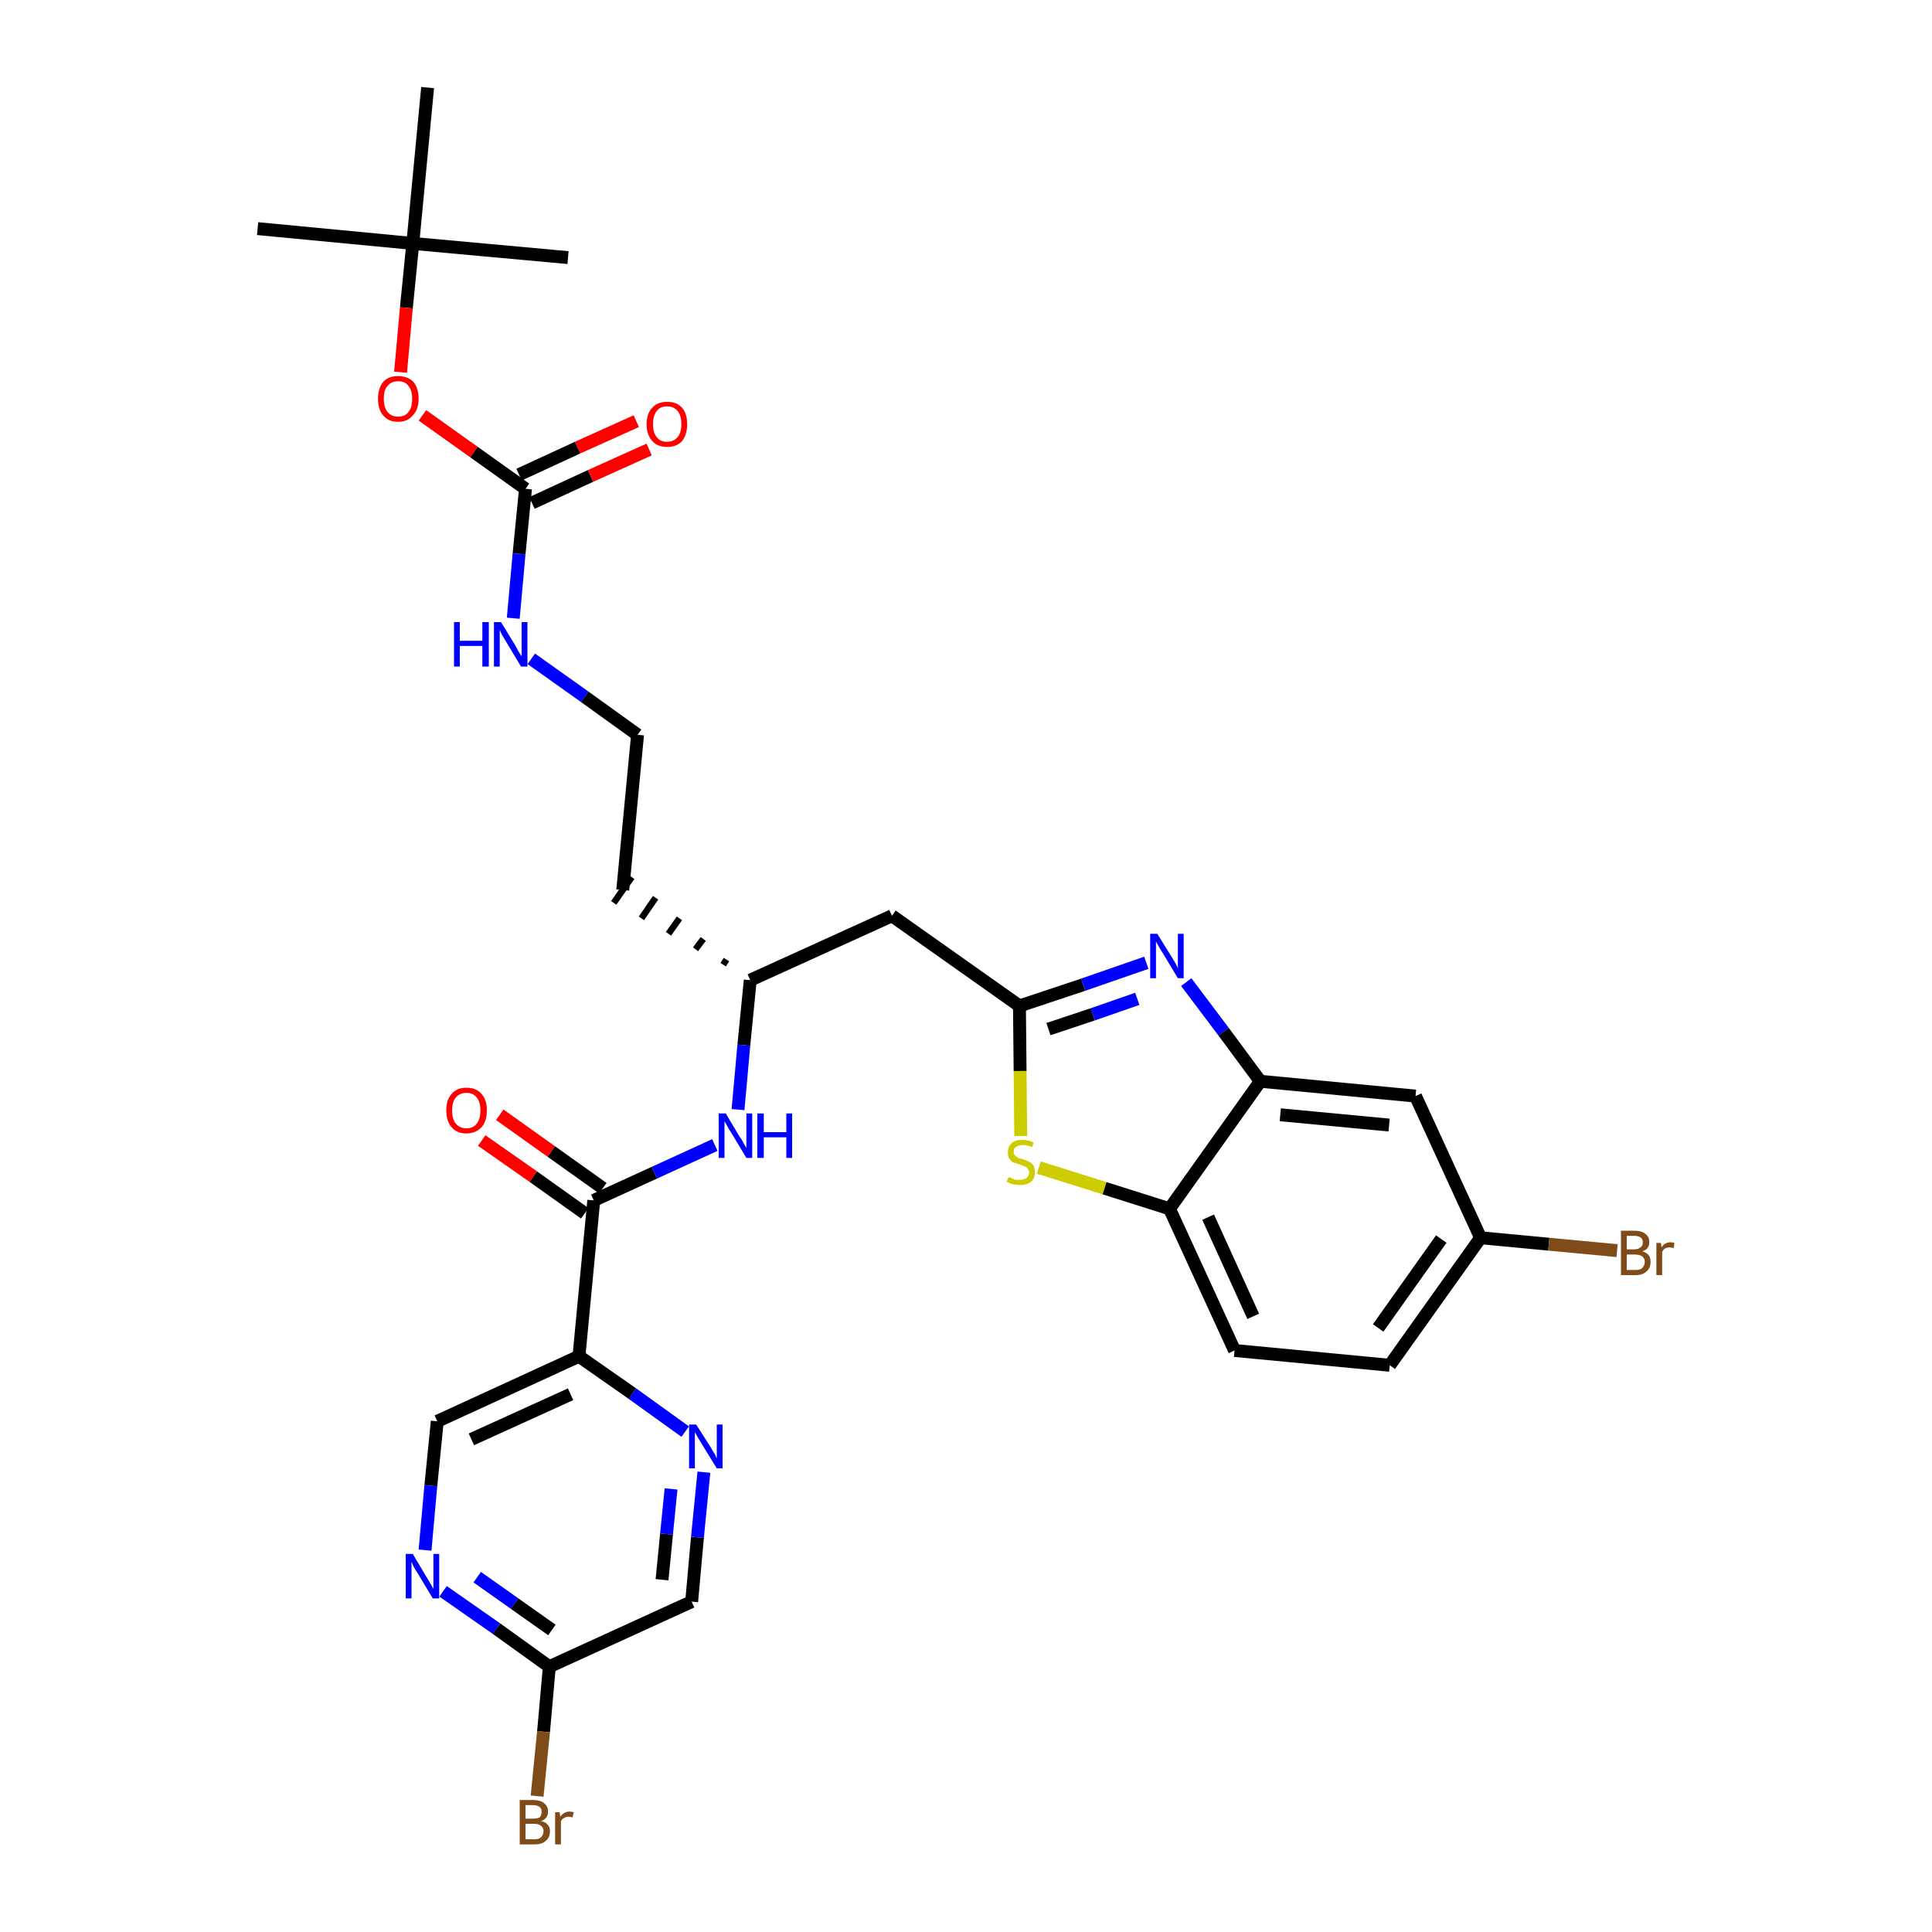 <?xml version='1.0' encoding='iso-8859-1'?>
<svg version='1.1' baseProfile='full'
              xmlns='http://www.w3.org/2000/svg'
                      xmlns:rdkit='http://www.rdkit.org/xml'
                      xmlns:xlink='http://www.w3.org/1999/xlink'
                  xml:space='preserve'
width='300px' height='300px' viewBox='0 0 300 300'>
<!-- END OF HEADER -->
<path class='bond-0 atom-0 atom-1' d='M 40.0,35.5 L 64.1,37.8' style='fill:none;fill-rule:evenodd;stroke:#000000;stroke-width:2.0px;stroke-linecap:butt;stroke-linejoin:miter;stroke-opacity:1' />
<path class='bond-1 atom-1 atom-2' d='M 64.1,37.8 L 88.2,40.0' style='fill:none;fill-rule:evenodd;stroke:#000000;stroke-width:2.0px;stroke-linecap:butt;stroke-linejoin:miter;stroke-opacity:1' />
<path class='bond-2 atom-1 atom-3' d='M 64.1,37.8 L 66.4,13.6' style='fill:none;fill-rule:evenodd;stroke:#000000;stroke-width:2.0px;stroke-linecap:butt;stroke-linejoin:miter;stroke-opacity:1' />
<path class='bond-3 atom-1 atom-4' d='M 64.1,37.8 L 63.1,47.8' style='fill:none;fill-rule:evenodd;stroke:#000000;stroke-width:2.0px;stroke-linecap:butt;stroke-linejoin:miter;stroke-opacity:1' />
<path class='bond-3 atom-1 atom-4' d='M 63.1,47.8 L 62.2,57.8' style='fill:none;fill-rule:evenodd;stroke:#FF0000;stroke-width:2.0px;stroke-linecap:butt;stroke-linejoin:miter;stroke-opacity:1' />
<path class='bond-4 atom-4 atom-5' d='M 65.6,64.5 L 73.6,70.2' style='fill:none;fill-rule:evenodd;stroke:#FF0000;stroke-width:2.0px;stroke-linecap:butt;stroke-linejoin:miter;stroke-opacity:1' />
<path class='bond-4 atom-4 atom-5' d='M 73.6,70.2 L 81.6,75.9' style='fill:none;fill-rule:evenodd;stroke:#000000;stroke-width:2.0px;stroke-linecap:butt;stroke-linejoin:miter;stroke-opacity:1' />
<path class='bond-5 atom-5 atom-6' d='M 82.6,78.1 L 91.7,73.9' style='fill:none;fill-rule:evenodd;stroke:#000000;stroke-width:2.0px;stroke-linecap:butt;stroke-linejoin:miter;stroke-opacity:1' />
<path class='bond-5 atom-5 atom-6' d='M 91.7,73.9 L 100.8,69.8' style='fill:none;fill-rule:evenodd;stroke:#FF0000;stroke-width:2.0px;stroke-linecap:butt;stroke-linejoin:miter;stroke-opacity:1' />
<path class='bond-5 atom-5 atom-6' d='M 80.6,73.7 L 89.7,69.5' style='fill:none;fill-rule:evenodd;stroke:#000000;stroke-width:2.0px;stroke-linecap:butt;stroke-linejoin:miter;stroke-opacity:1' />
<path class='bond-5 atom-5 atom-6' d='M 89.7,69.5 L 98.8,65.4' style='fill:none;fill-rule:evenodd;stroke:#FF0000;stroke-width:2.0px;stroke-linecap:butt;stroke-linejoin:miter;stroke-opacity:1' />
<path class='bond-6 atom-5 atom-7' d='M 81.6,75.9 L 80.6,86.0' style='fill:none;fill-rule:evenodd;stroke:#000000;stroke-width:2.0px;stroke-linecap:butt;stroke-linejoin:miter;stroke-opacity:1' />
<path class='bond-6 atom-5 atom-7' d='M 80.6,86.0 L 79.7,96.0' style='fill:none;fill-rule:evenodd;stroke:#0000FF;stroke-width:2.0px;stroke-linecap:butt;stroke-linejoin:miter;stroke-opacity:1' />
<path class='bond-7 atom-7 atom-8' d='M 82.5,102.3 L 90.8,108.2' style='fill:none;fill-rule:evenodd;stroke:#0000FF;stroke-width:2.0px;stroke-linecap:butt;stroke-linejoin:miter;stroke-opacity:1' />
<path class='bond-7 atom-7 atom-8' d='M 90.8,108.2 L 99.0,114.1' style='fill:none;fill-rule:evenodd;stroke:#000000;stroke-width:2.0px;stroke-linecap:butt;stroke-linejoin:miter;stroke-opacity:1' />
<path class='bond-8 atom-8 atom-9' d='M 99.0,114.1 L 96.7,138.2' style='fill:none;fill-rule:evenodd;stroke:#000000;stroke-width:2.0px;stroke-linecap:butt;stroke-linejoin:miter;stroke-opacity:1' />
<path class='bond-9 atom-10 atom-9' d='M 112.8,149.0 L 112.3,149.8' style='fill:none;fill-rule:evenodd;stroke:#000000;stroke-width:1.0px;stroke-linecap:butt;stroke-linejoin:miter;stroke-opacity:1' />
<path class='bond-9 atom-10 atom-9' d='M 109.2,145.8 L 108.0,147.4' style='fill:none;fill-rule:evenodd;stroke:#000000;stroke-width:1.0px;stroke-linecap:butt;stroke-linejoin:miter;stroke-opacity:1' />
<path class='bond-9 atom-10 atom-9' d='M 105.5,142.6 L 103.8,145.0' style='fill:none;fill-rule:evenodd;stroke:#000000;stroke-width:1.0px;stroke-linecap:butt;stroke-linejoin:miter;stroke-opacity:1' />
<path class='bond-9 atom-10 atom-9' d='M 101.8,139.4 L 99.6,142.6' style='fill:none;fill-rule:evenodd;stroke:#000000;stroke-width:1.0px;stroke-linecap:butt;stroke-linejoin:miter;stroke-opacity:1' />
<path class='bond-9 atom-10 atom-9' d='M 98.1,136.2 L 95.3,140.2' style='fill:none;fill-rule:evenodd;stroke:#000000;stroke-width:1.0px;stroke-linecap:butt;stroke-linejoin:miter;stroke-opacity:1' />
<path class='bond-10 atom-10 atom-11' d='M 116.5,152.2 L 138.5,142.2' style='fill:none;fill-rule:evenodd;stroke:#000000;stroke-width:2.0px;stroke-linecap:butt;stroke-linejoin:miter;stroke-opacity:1' />
<path class='bond-21 atom-10 atom-22' d='M 116.5,152.2 L 115.5,162.3' style='fill:none;fill-rule:evenodd;stroke:#000000;stroke-width:2.0px;stroke-linecap:butt;stroke-linejoin:miter;stroke-opacity:1' />
<path class='bond-21 atom-10 atom-22' d='M 115.5,162.3 L 114.6,172.3' style='fill:none;fill-rule:evenodd;stroke:#0000FF;stroke-width:2.0px;stroke-linecap:butt;stroke-linejoin:miter;stroke-opacity:1' />
<path class='bond-11 atom-11 atom-12' d='M 138.5,142.2 L 158.3,156.2' style='fill:none;fill-rule:evenodd;stroke:#000000;stroke-width:2.0px;stroke-linecap:butt;stroke-linejoin:miter;stroke-opacity:1' />
<path class='bond-12 atom-12 atom-13' d='M 158.3,156.2 L 168.2,152.9' style='fill:none;fill-rule:evenodd;stroke:#000000;stroke-width:2.0px;stroke-linecap:butt;stroke-linejoin:miter;stroke-opacity:1' />
<path class='bond-12 atom-12 atom-13' d='M 168.2,152.9 L 178.0,149.5' style='fill:none;fill-rule:evenodd;stroke:#0000FF;stroke-width:2.0px;stroke-linecap:butt;stroke-linejoin:miter;stroke-opacity:1' />
<path class='bond-12 atom-12 atom-13' d='M 162.8,159.8 L 169.7,157.5' style='fill:none;fill-rule:evenodd;stroke:#000000;stroke-width:2.0px;stroke-linecap:butt;stroke-linejoin:miter;stroke-opacity:1' />
<path class='bond-12 atom-12 atom-13' d='M 169.7,157.5 L 176.6,155.1' style='fill:none;fill-rule:evenodd;stroke:#0000FF;stroke-width:2.0px;stroke-linecap:butt;stroke-linejoin:miter;stroke-opacity:1' />
<path class='bond-31 atom-21 atom-12' d='M 158.5,176.4 L 158.4,166.3' style='fill:none;fill-rule:evenodd;stroke:#CCCC00;stroke-width:2.0px;stroke-linecap:butt;stroke-linejoin:miter;stroke-opacity:1' />
<path class='bond-31 atom-21 atom-12' d='M 158.4,166.3 L 158.3,156.2' style='fill:none;fill-rule:evenodd;stroke:#000000;stroke-width:2.0px;stroke-linecap:butt;stroke-linejoin:miter;stroke-opacity:1' />
<path class='bond-13 atom-13 atom-14' d='M 184.2,152.5 L 190.0,160.2' style='fill:none;fill-rule:evenodd;stroke:#0000FF;stroke-width:2.0px;stroke-linecap:butt;stroke-linejoin:miter;stroke-opacity:1' />
<path class='bond-13 atom-13 atom-14' d='M 190.0,160.2 L 195.7,167.9' style='fill:none;fill-rule:evenodd;stroke:#000000;stroke-width:2.0px;stroke-linecap:butt;stroke-linejoin:miter;stroke-opacity:1' />
<path class='bond-14 atom-14 atom-15' d='M 195.7,167.9 L 219.8,170.2' style='fill:none;fill-rule:evenodd;stroke:#000000;stroke-width:2.0px;stroke-linecap:butt;stroke-linejoin:miter;stroke-opacity:1' />
<path class='bond-14 atom-14 atom-15' d='M 198.8,173.1 L 215.7,174.7' style='fill:none;fill-rule:evenodd;stroke:#000000;stroke-width:2.0px;stroke-linecap:butt;stroke-linejoin:miter;stroke-opacity:1' />
<path class='bond-33 atom-20 atom-14' d='M 181.6,187.7 L 195.7,167.9' style='fill:none;fill-rule:evenodd;stroke:#000000;stroke-width:2.0px;stroke-linecap:butt;stroke-linejoin:miter;stroke-opacity:1' />
<path class='bond-15 atom-15 atom-16' d='M 219.8,170.2 L 229.9,192.2' style='fill:none;fill-rule:evenodd;stroke:#000000;stroke-width:2.0px;stroke-linecap:butt;stroke-linejoin:miter;stroke-opacity:1' />
<path class='bond-16 atom-16 atom-17' d='M 229.9,192.2 L 240.5,193.2' style='fill:none;fill-rule:evenodd;stroke:#000000;stroke-width:2.0px;stroke-linecap:butt;stroke-linejoin:miter;stroke-opacity:1' />
<path class='bond-16 atom-16 atom-17' d='M 240.5,193.2 L 251.1,194.2' style='fill:none;fill-rule:evenodd;stroke:#7F4C19;stroke-width:2.0px;stroke-linecap:butt;stroke-linejoin:miter;stroke-opacity:1' />
<path class='bond-17 atom-16 atom-18' d='M 229.9,192.2 L 215.8,212.0' style='fill:none;fill-rule:evenodd;stroke:#000000;stroke-width:2.0px;stroke-linecap:butt;stroke-linejoin:miter;stroke-opacity:1' />
<path class='bond-17 atom-16 atom-18' d='M 223.8,192.4 L 214.0,206.2' style='fill:none;fill-rule:evenodd;stroke:#000000;stroke-width:2.0px;stroke-linecap:butt;stroke-linejoin:miter;stroke-opacity:1' />
<path class='bond-18 atom-18 atom-19' d='M 215.8,212.0 L 191.7,209.7' style='fill:none;fill-rule:evenodd;stroke:#000000;stroke-width:2.0px;stroke-linecap:butt;stroke-linejoin:miter;stroke-opacity:1' />
<path class='bond-19 atom-19 atom-20' d='M 191.7,209.7 L 181.6,187.7' style='fill:none;fill-rule:evenodd;stroke:#000000;stroke-width:2.0px;stroke-linecap:butt;stroke-linejoin:miter;stroke-opacity:1' />
<path class='bond-19 atom-19 atom-20' d='M 194.6,204.4 L 187.6,189.0' style='fill:none;fill-rule:evenodd;stroke:#000000;stroke-width:2.0px;stroke-linecap:butt;stroke-linejoin:miter;stroke-opacity:1' />
<path class='bond-20 atom-20 atom-21' d='M 181.6,187.7 L 171.5,184.5' style='fill:none;fill-rule:evenodd;stroke:#000000;stroke-width:2.0px;stroke-linecap:butt;stroke-linejoin:miter;stroke-opacity:1' />
<path class='bond-20 atom-20 atom-21' d='M 171.5,184.5 L 161.3,181.3' style='fill:none;fill-rule:evenodd;stroke:#CCCC00;stroke-width:2.0px;stroke-linecap:butt;stroke-linejoin:miter;stroke-opacity:1' />
<path class='bond-22 atom-22 atom-23' d='M 111.0,177.8 L 101.6,182.1' style='fill:none;fill-rule:evenodd;stroke:#0000FF;stroke-width:2.0px;stroke-linecap:butt;stroke-linejoin:miter;stroke-opacity:1' />
<path class='bond-22 atom-22 atom-23' d='M 101.6,182.1 L 92.2,186.4' style='fill:none;fill-rule:evenodd;stroke:#000000;stroke-width:2.0px;stroke-linecap:butt;stroke-linejoin:miter;stroke-opacity:1' />
<path class='bond-23 atom-23 atom-24' d='M 93.6,184.5 L 85.6,178.8' style='fill:none;fill-rule:evenodd;stroke:#000000;stroke-width:2.0px;stroke-linecap:butt;stroke-linejoin:miter;stroke-opacity:1' />
<path class='bond-23 atom-23 atom-24' d='M 85.6,178.8 L 77.6,173.1' style='fill:none;fill-rule:evenodd;stroke:#FF0000;stroke-width:2.0px;stroke-linecap:butt;stroke-linejoin:miter;stroke-opacity:1' />
<path class='bond-23 atom-23 atom-24' d='M 90.8,188.4 L 82.8,182.7' style='fill:none;fill-rule:evenodd;stroke:#000000;stroke-width:2.0px;stroke-linecap:butt;stroke-linejoin:miter;stroke-opacity:1' />
<path class='bond-23 atom-23 atom-24' d='M 82.8,182.7 L 74.8,177.1' style='fill:none;fill-rule:evenodd;stroke:#FF0000;stroke-width:2.0px;stroke-linecap:butt;stroke-linejoin:miter;stroke-opacity:1' />
<path class='bond-24 atom-23 atom-25' d='M 92.2,186.4 L 89.9,210.6' style='fill:none;fill-rule:evenodd;stroke:#000000;stroke-width:2.0px;stroke-linecap:butt;stroke-linejoin:miter;stroke-opacity:1' />
<path class='bond-25 atom-25 atom-26' d='M 89.9,210.6 L 67.9,220.7' style='fill:none;fill-rule:evenodd;stroke:#000000;stroke-width:2.0px;stroke-linecap:butt;stroke-linejoin:miter;stroke-opacity:1' />
<path class='bond-25 atom-25 atom-26' d='M 88.6,216.5 L 73.2,223.5' style='fill:none;fill-rule:evenodd;stroke:#000000;stroke-width:2.0px;stroke-linecap:butt;stroke-linejoin:miter;stroke-opacity:1' />
<path class='bond-32 atom-31 atom-25' d='M 106.4,222.3 L 98.2,216.4' style='fill:none;fill-rule:evenodd;stroke:#0000FF;stroke-width:2.0px;stroke-linecap:butt;stroke-linejoin:miter;stroke-opacity:1' />
<path class='bond-32 atom-31 atom-25' d='M 98.2,216.4 L 89.9,210.6' style='fill:none;fill-rule:evenodd;stroke:#000000;stroke-width:2.0px;stroke-linecap:butt;stroke-linejoin:miter;stroke-opacity:1' />
<path class='bond-26 atom-26 atom-27' d='M 67.9,220.7 L 66.9,230.7' style='fill:none;fill-rule:evenodd;stroke:#000000;stroke-width:2.0px;stroke-linecap:butt;stroke-linejoin:miter;stroke-opacity:1' />
<path class='bond-26 atom-26 atom-27' d='M 66.9,230.7 L 66.0,240.7' style='fill:none;fill-rule:evenodd;stroke:#0000FF;stroke-width:2.0px;stroke-linecap:butt;stroke-linejoin:miter;stroke-opacity:1' />
<path class='bond-27 atom-27 atom-28' d='M 68.8,247.1 L 77.1,252.9' style='fill:none;fill-rule:evenodd;stroke:#0000FF;stroke-width:2.0px;stroke-linecap:butt;stroke-linejoin:miter;stroke-opacity:1' />
<path class='bond-27 atom-27 atom-28' d='M 77.1,252.9 L 85.3,258.8' style='fill:none;fill-rule:evenodd;stroke:#000000;stroke-width:2.0px;stroke-linecap:butt;stroke-linejoin:miter;stroke-opacity:1' />
<path class='bond-27 atom-27 atom-28' d='M 74.1,244.9 L 79.9,249.0' style='fill:none;fill-rule:evenodd;stroke:#0000FF;stroke-width:2.0px;stroke-linecap:butt;stroke-linejoin:miter;stroke-opacity:1' />
<path class='bond-27 atom-27 atom-28' d='M 79.9,249.0 L 85.7,253.1' style='fill:none;fill-rule:evenodd;stroke:#000000;stroke-width:2.0px;stroke-linecap:butt;stroke-linejoin:miter;stroke-opacity:1' />
<path class='bond-28 atom-28 atom-29' d='M 85.3,258.8 L 84.4,268.9' style='fill:none;fill-rule:evenodd;stroke:#000000;stroke-width:2.0px;stroke-linecap:butt;stroke-linejoin:miter;stroke-opacity:1' />
<path class='bond-28 atom-28 atom-29' d='M 84.4,268.9 L 83.4,278.9' style='fill:none;fill-rule:evenodd;stroke:#7F4C19;stroke-width:2.0px;stroke-linecap:butt;stroke-linejoin:miter;stroke-opacity:1' />
<path class='bond-29 atom-28 atom-30' d='M 85.3,258.8 L 107.4,248.7' style='fill:none;fill-rule:evenodd;stroke:#000000;stroke-width:2.0px;stroke-linecap:butt;stroke-linejoin:miter;stroke-opacity:1' />
<path class='bond-30 atom-30 atom-31' d='M 107.4,248.7 L 108.3,238.7' style='fill:none;fill-rule:evenodd;stroke:#000000;stroke-width:2.0px;stroke-linecap:butt;stroke-linejoin:miter;stroke-opacity:1' />
<path class='bond-30 atom-30 atom-31' d='M 108.3,238.7 L 109.3,228.6' style='fill:none;fill-rule:evenodd;stroke:#0000FF;stroke-width:2.0px;stroke-linecap:butt;stroke-linejoin:miter;stroke-opacity:1' />
<path class='bond-30 atom-30 atom-31' d='M 102.8,245.3 L 103.5,238.2' style='fill:none;fill-rule:evenodd;stroke:#000000;stroke-width:2.0px;stroke-linecap:butt;stroke-linejoin:miter;stroke-opacity:1' />
<path class='bond-30 atom-30 atom-31' d='M 103.5,238.2 L 104.2,231.2' style='fill:none;fill-rule:evenodd;stroke:#0000FF;stroke-width:2.0px;stroke-linecap:butt;stroke-linejoin:miter;stroke-opacity:1' />
<path  class='atom-4' d='M 58.7 61.9
Q 58.7 60.3, 59.5 59.3
Q 60.3 58.4, 61.8 58.4
Q 63.3 58.4, 64.2 59.3
Q 65.0 60.3, 65.0 61.9
Q 65.0 63.6, 64.1 64.5
Q 63.3 65.5, 61.8 65.5
Q 60.3 65.5, 59.5 64.5
Q 58.7 63.6, 58.7 61.9
M 61.8 64.7
Q 62.9 64.7, 63.4 64.0
Q 64.0 63.3, 64.0 61.9
Q 64.0 60.6, 63.4 59.9
Q 62.9 59.2, 61.8 59.2
Q 60.8 59.2, 60.2 59.9
Q 59.6 60.5, 59.6 61.9
Q 59.6 63.3, 60.2 64.0
Q 60.8 64.7, 61.8 64.7
' fill='#FF0000'/>
<path  class='atom-6' d='M 100.4 65.9
Q 100.4 64.2, 101.3 63.3
Q 102.1 62.4, 103.6 62.4
Q 105.1 62.4, 105.9 63.3
Q 106.7 64.2, 106.7 65.9
Q 106.7 67.5, 105.9 68.5
Q 105.1 69.4, 103.6 69.4
Q 102.1 69.4, 101.3 68.5
Q 100.4 67.5, 100.4 65.9
M 103.6 68.6
Q 104.6 68.6, 105.2 67.9
Q 105.8 67.2, 105.8 65.9
Q 105.8 64.5, 105.2 63.8
Q 104.6 63.1, 103.6 63.1
Q 102.5 63.1, 102.0 63.8
Q 101.4 64.5, 101.4 65.9
Q 101.4 67.2, 102.0 67.9
Q 102.5 68.6, 103.6 68.6
' fill='#FF0000'/>
<path  class='atom-7' d='M 70.5 96.6
L 71.4 96.6
L 71.4 99.5
L 74.9 99.5
L 74.9 96.6
L 75.9 96.6
L 75.9 103.5
L 74.9 103.5
L 74.9 100.3
L 71.4 100.3
L 71.4 103.5
L 70.5 103.5
L 70.5 96.6
' fill='#0000FF'/>
<path  class='atom-7' d='M 77.8 96.6
L 80.0 100.2
Q 80.2 100.6, 80.6 101.3
Q 81.0 101.9, 81.0 101.9
L 81.0 96.6
L 81.9 96.6
L 81.9 103.5
L 80.9 103.5
L 78.5 99.5
Q 78.2 99.0, 77.9 98.5
Q 77.7 98.0, 77.6 97.8
L 77.6 103.5
L 76.7 103.5
L 76.7 96.6
L 77.8 96.6
' fill='#0000FF'/>
<path  class='atom-13' d='M 179.7 145.0
L 182.0 148.7
Q 182.2 149.0, 182.6 149.7
Q 182.9 150.3, 182.9 150.4
L 182.9 145.0
L 183.8 145.0
L 183.8 151.9
L 182.9 151.9
L 180.5 147.9
Q 180.2 147.5, 179.9 146.9
Q 179.6 146.4, 179.5 146.2
L 179.5 151.9
L 178.6 151.9
L 178.6 145.0
L 179.7 145.0
' fill='#0000FF'/>
<path  class='atom-17' d='M 255.0 194.3
Q 255.7 194.5, 256.0 194.9
Q 256.3 195.3, 256.3 195.9
Q 256.3 196.9, 255.7 197.4
Q 255.1 198.0, 254.0 198.0
L 251.7 198.0
L 251.7 191.1
L 253.7 191.1
Q 254.9 191.1, 255.5 191.6
Q 256.1 192.0, 256.1 192.9
Q 256.1 194.0, 255.0 194.3
M 252.6 191.9
L 252.6 194.0
L 253.7 194.0
Q 254.4 194.0, 254.7 193.7
Q 255.1 193.5, 255.1 192.9
Q 255.1 191.9, 253.7 191.9
L 252.6 191.9
M 254.0 197.2
Q 254.7 197.2, 255.0 196.9
Q 255.4 196.5, 255.4 195.9
Q 255.4 195.4, 255.0 195.1
Q 254.6 194.8, 253.8 194.8
L 252.6 194.8
L 252.6 197.2
L 254.0 197.2
' fill='#7F4C19'/>
<path  class='atom-17' d='M 257.9 193.0
L 258.0 193.7
Q 258.5 192.9, 259.4 192.9
Q 259.7 192.9, 260.0 193.0
L 259.9 193.8
Q 259.5 193.7, 259.2 193.7
Q 258.8 193.7, 258.5 193.9
Q 258.3 194.0, 258.1 194.4
L 258.1 198.0
L 257.2 198.0
L 257.2 193.0
L 257.9 193.0
' fill='#7F4C19'/>
<path  class='atom-21' d='M 156.6 182.8
Q 156.7 182.8, 157.0 182.9
Q 157.3 183.1, 157.7 183.2
Q 158.0 183.2, 158.4 183.2
Q 159.0 183.2, 159.4 182.9
Q 159.8 182.6, 159.8 182.1
Q 159.8 181.7, 159.6 181.5
Q 159.4 181.2, 159.1 181.1
Q 158.8 181.0, 158.3 180.8
Q 157.7 180.6, 157.3 180.5
Q 157.0 180.3, 156.7 179.9
Q 156.5 179.6, 156.5 178.9
Q 156.5 178.1, 157.1 177.5
Q 157.6 177.0, 158.8 177.0
Q 159.6 177.0, 160.5 177.4
L 160.3 178.1
Q 159.5 177.8, 158.8 177.8
Q 158.2 177.8, 157.8 178.1
Q 157.4 178.3, 157.4 178.8
Q 157.4 179.2, 157.6 179.4
Q 157.8 179.6, 158.1 179.8
Q 158.4 179.9, 158.8 180.0
Q 159.5 180.2, 159.8 180.4
Q 160.2 180.6, 160.5 181.0
Q 160.7 181.4, 160.7 182.1
Q 160.7 183.0, 160.1 183.5
Q 159.5 184.0, 158.4 184.0
Q 157.8 184.0, 157.3 183.9
Q 156.9 183.8, 156.3 183.5
L 156.6 182.8
' fill='#CCCC00'/>
<path  class='atom-22' d='M 112.7 172.9
L 114.9 176.6
Q 115.2 176.9, 115.5 177.6
Q 115.9 178.2, 115.9 178.3
L 115.9 172.9
L 116.8 172.9
L 116.8 179.8
L 115.9 179.8
L 113.5 175.8
Q 113.2 175.4, 112.9 174.8
Q 112.6 174.3, 112.5 174.1
L 112.5 179.8
L 111.6 179.8
L 111.6 172.9
L 112.7 172.9
' fill='#0000FF'/>
<path  class='atom-22' d='M 117.6 172.9
L 118.6 172.9
L 118.6 175.8
L 122.1 175.8
L 122.1 172.9
L 123.0 172.9
L 123.0 179.8
L 122.1 179.8
L 122.1 176.6
L 118.6 176.6
L 118.6 179.8
L 117.6 179.8
L 117.6 172.9
' fill='#0000FF'/>
<path  class='atom-24' d='M 69.3 172.4
Q 69.3 170.8, 70.1 169.9
Q 70.9 168.9, 72.4 168.9
Q 74.0 168.9, 74.8 169.9
Q 75.6 170.8, 75.6 172.4
Q 75.6 174.1, 74.8 175.0
Q 73.9 176.0, 72.4 176.0
Q 70.9 176.0, 70.1 175.0
Q 69.3 174.1, 69.3 172.4
M 72.4 175.2
Q 73.5 175.2, 74.0 174.5
Q 74.6 173.8, 74.6 172.4
Q 74.6 171.1, 74.0 170.4
Q 73.5 169.7, 72.4 169.7
Q 71.4 169.7, 70.8 170.4
Q 70.2 171.1, 70.2 172.4
Q 70.2 173.8, 70.8 174.5
Q 71.4 175.2, 72.4 175.2
' fill='#FF0000'/>
<path  class='atom-27' d='M 64.1 241.3
L 66.3 245.0
Q 66.5 245.3, 66.9 246.0
Q 67.2 246.6, 67.3 246.7
L 67.3 241.3
L 68.2 241.3
L 68.2 248.2
L 67.2 248.2
L 64.8 244.2
Q 64.5 243.8, 64.2 243.2
Q 64.0 242.7, 63.9 242.5
L 63.9 248.2
L 63.0 248.2
L 63.0 241.3
L 64.1 241.3
' fill='#0000FF'/>
<path  class='atom-29' d='M 84.0 282.8
Q 84.7 282.9, 85.0 283.3
Q 85.4 283.7, 85.4 284.3
Q 85.4 285.3, 84.8 285.8
Q 84.2 286.4, 83.0 286.4
L 80.7 286.4
L 80.7 279.5
L 82.7 279.5
Q 83.9 279.5, 84.5 280.0
Q 85.1 280.5, 85.1 281.3
Q 85.1 282.4, 84.0 282.8
M 81.6 280.3
L 81.6 282.4
L 82.7 282.4
Q 83.4 282.4, 83.8 282.2
Q 84.1 281.9, 84.1 281.3
Q 84.1 280.3, 82.7 280.3
L 81.6 280.3
M 83.0 285.6
Q 83.7 285.6, 84.0 285.3
Q 84.4 284.9, 84.4 284.3
Q 84.4 283.8, 84.0 283.5
Q 83.6 283.2, 82.9 283.2
L 81.6 283.2
L 81.6 285.6
L 83.0 285.6
' fill='#7F4C19'/>
<path  class='atom-29' d='M 86.9 281.4
L 87.0 282.1
Q 87.6 281.3, 88.4 281.3
Q 88.7 281.3, 89.1 281.4
L 88.9 282.2
Q 88.5 282.1, 88.3 282.1
Q 87.9 282.1, 87.6 282.3
Q 87.3 282.4, 87.1 282.8
L 87.1 286.4
L 86.2 286.4
L 86.2 281.4
L 86.9 281.4
' fill='#7F4C19'/>
<path  class='atom-31' d='M 108.1 221.2
L 110.4 224.8
Q 110.6 225.2, 111.0 225.8
Q 111.3 226.5, 111.3 226.5
L 111.3 221.2
L 112.2 221.2
L 112.2 228.0
L 111.3 228.0
L 108.9 224.1
Q 108.6 223.6, 108.3 223.1
Q 108.0 222.5, 107.9 222.4
L 107.9 228.0
L 107.0 228.0
L 107.0 221.2
L 108.1 221.2
' fill='#0000FF'/>
</svg>
